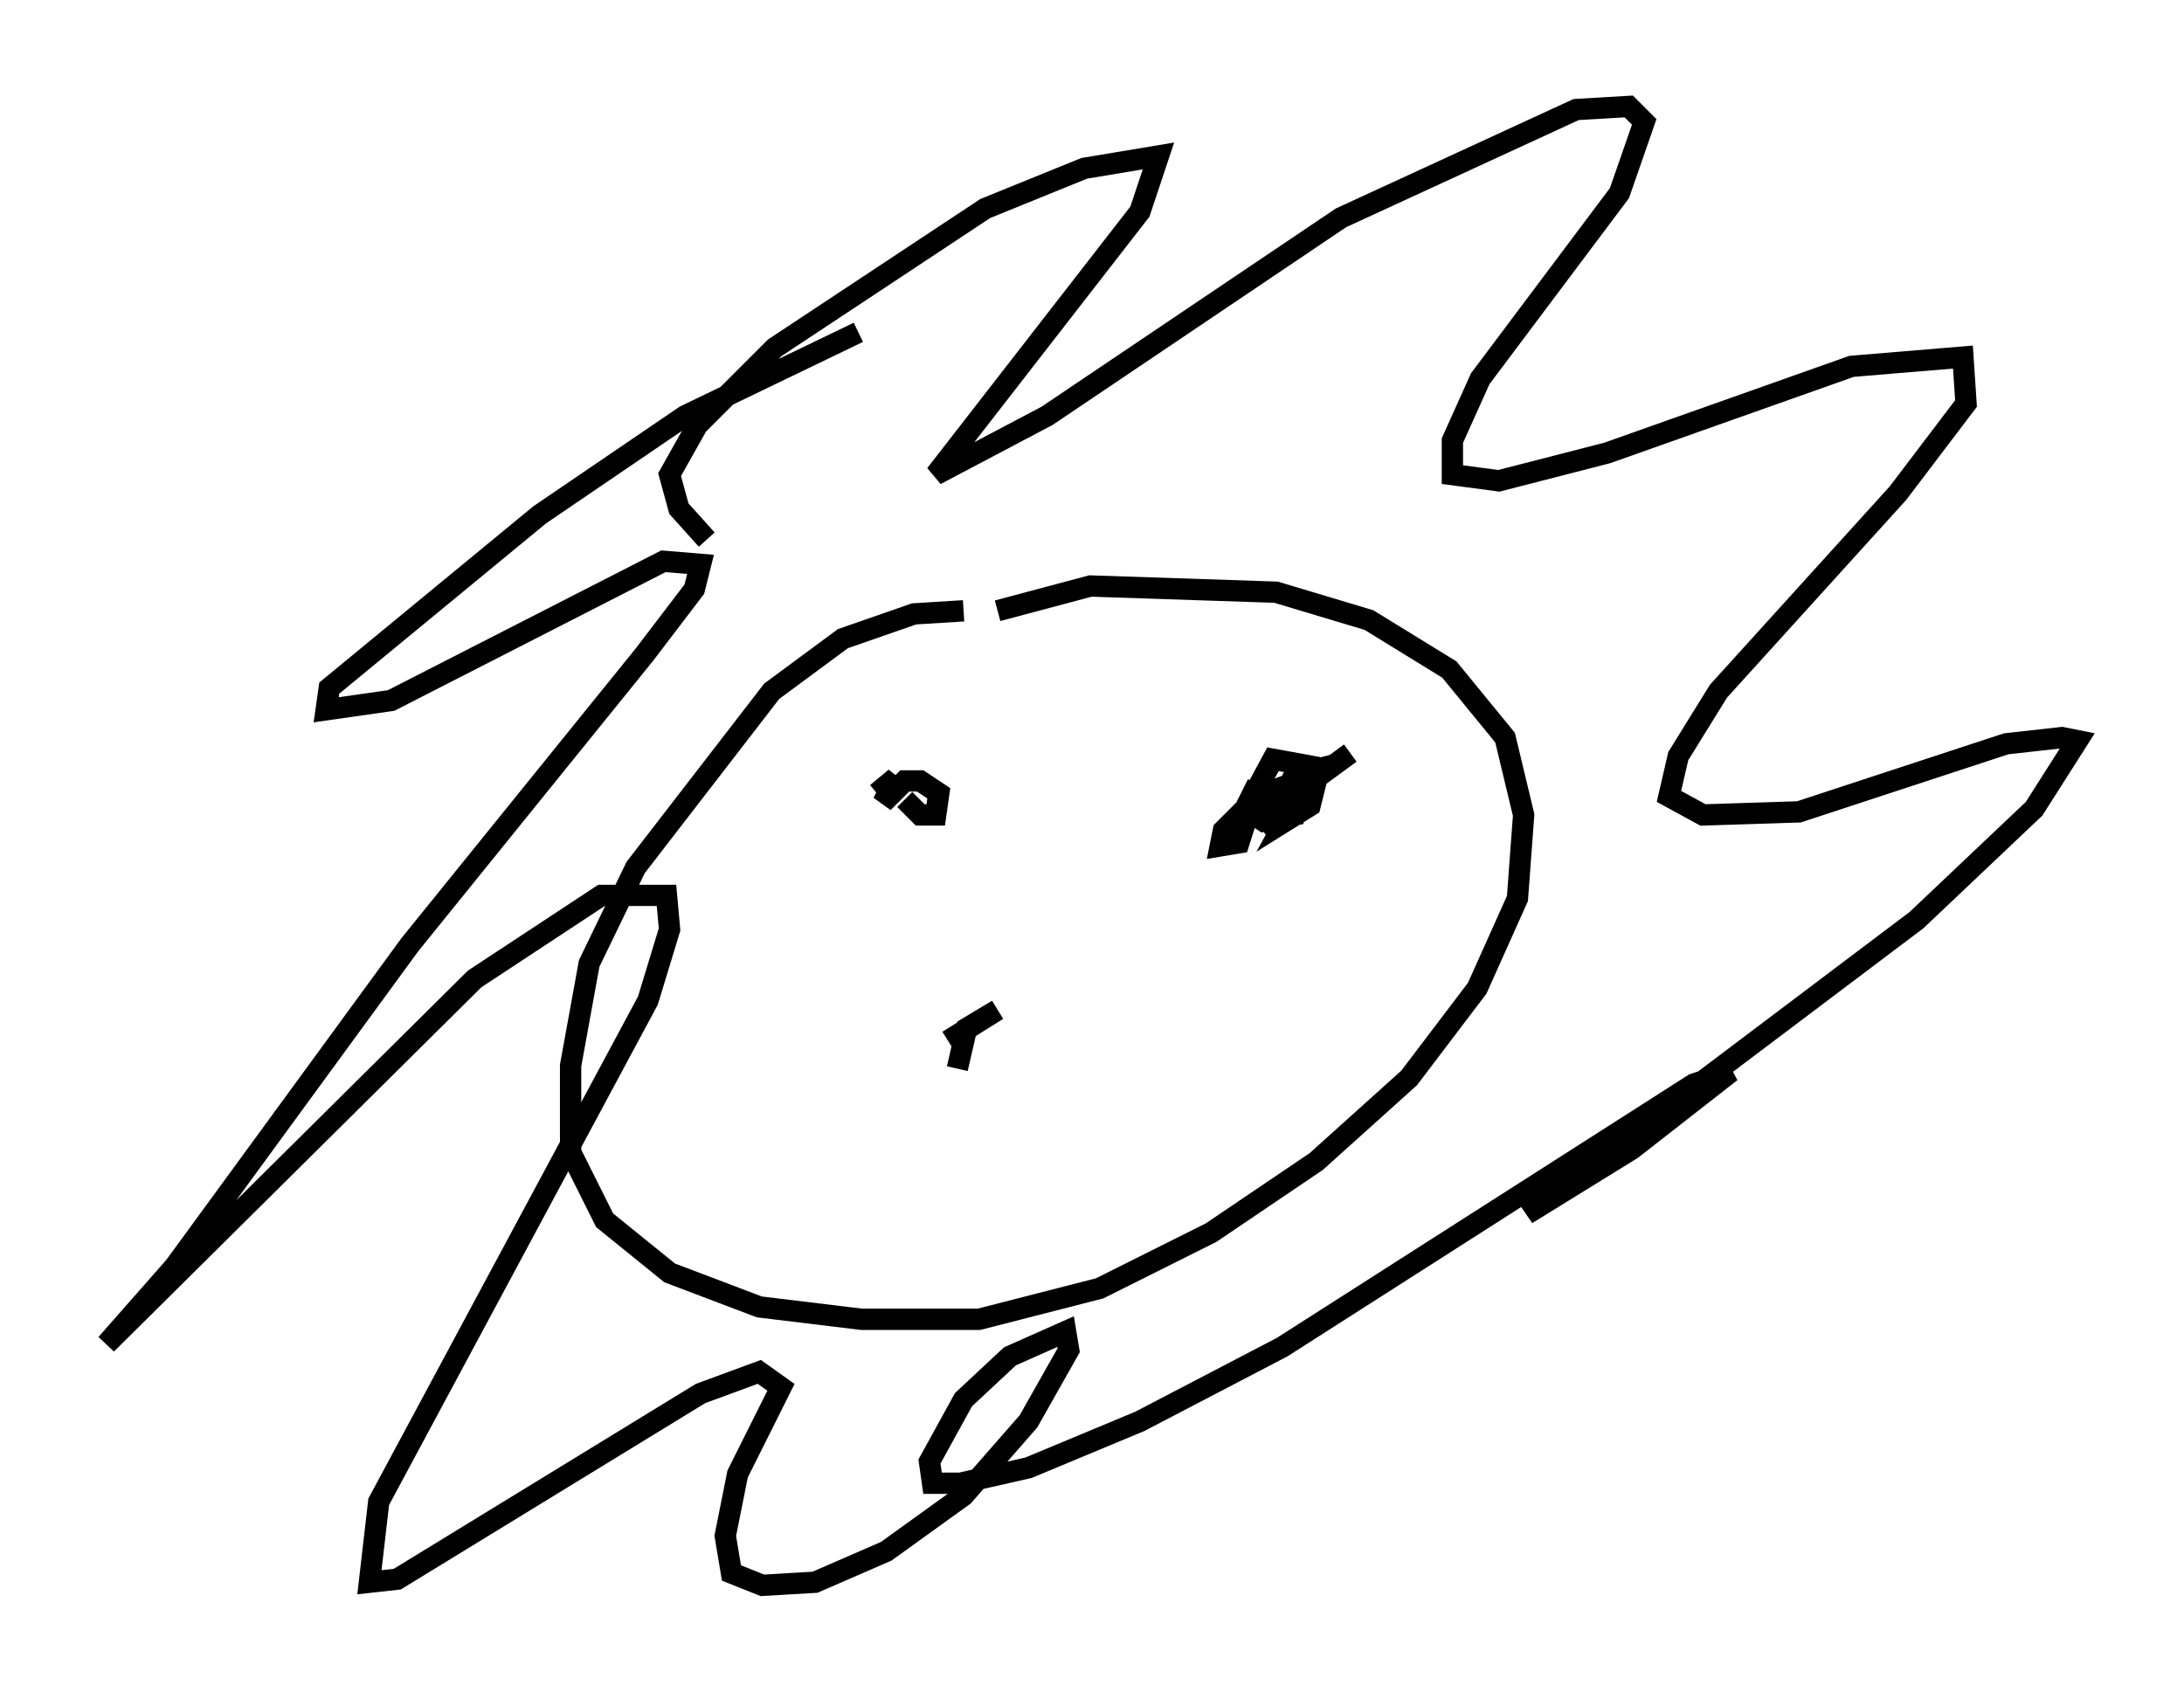 <?xml version="1.0" encoding="utf-8" ?>
<svg baseProfile="full" height="79.43" version="1.1" width="102.525" xmlns="http://www.w3.org/2000/svg" xmlns:ev="http://www.w3.org/2001/xml-events" xmlns:xlink="http://www.w3.org/1999/xlink"><defs /><rect fill="white" height="79.43" width="102.525" x="0" y="0" /><path d="M47.413, 30.419 m-2.179, -1.743 l-2.324, 0.145 -3.341, 1.162 l-3.341, 2.469 -6.391, 8.279 l-2.179, 4.503 -0.872, 4.793 l0.0, 4.067 1.598, 3.196 l3.05, 2.469 4.212, 1.598 l4.793, 0.581 5.52, 0.0 l5.665, -1.453 5.229, -2.615 l4.939, -3.341 4.358, -3.922 l3.196, -4.212 1.888, -4.212 l0.291, -3.922 -0.872, -3.631 l-2.615, -3.196 -3.777, -2.324 l-4.358, -1.307 -8.715, -0.291 l-4.358, 1.162 m-13.654, -3.341 l-1.307, -1.453 -0.436, -1.598 l1.307, -2.324 3.631, -3.631 l9.877, -6.536 4.648, -1.888 l3.486, -0.581 -0.872, 2.615 l-9.587, 12.346 5.229, -2.76 l13.799, -9.296 11.039, -5.084 l2.469, -0.145 0.726, 0.726 l-1.162, 3.341 -6.536, 8.715 l-1.307, 2.905 0.0, 1.598 l2.179, 0.291 5.084, -1.307 l11.475, -4.067 5.229, -0.436 l0.145, 2.179 -3.196, 4.212 l-8.425, 9.296 -1.888, 3.05 l-0.436, 1.888 1.598, 0.872 l4.503, -0.145 9.732, -3.196 l2.615, -0.291 0.726, 0.145 l-2.034, 3.196 -5.52, 5.229 l-18.302, 13.799 4.939, -3.05 l4.648, -3.631 -1.743, 0.581 l-19.318, 12.346 -6.682, 3.486 l-5.229, 2.179 -3.196, 0.726 l-1.307, 0.0 -0.145, -1.017 l1.598, -2.905 2.179, -2.034 l2.615, -1.162 0.145, 0.872 l-1.888, 3.341 -3.05, 3.486 l-3.631, 2.615 -3.341, 1.453 l-2.469, 0.145 -1.453, -0.581 l-0.291, -1.743 0.581, -2.905 l2.034, -4.067 -1.017, -0.726 l-2.76, 1.017 -14.235, 8.715 l-1.307, 0.145 0.436, -3.777 l12.637, -23.531 1.017, -3.341 l-0.145, -1.598 -3.05, 0.0 l-5.955, 3.922 -17.285, 17.14 l3.196, -3.631 11.039, -15.106 l11.039, -13.654 2.324, -3.05 l0.291, -1.162 -1.743, -0.145 l-12.782, 6.536 -3.05, 0.436 l0.145, -1.017 9.877, -8.134 l6.827, -4.648 8.134, -3.922 m2.179, 21.933 l0.726, 0.726 0.726, 0.0 l0.145, -1.017 -0.872, -0.581 l-0.726, 0.0 -1.017, 1.017 l0.581, -1.162 -0.872, 0.726 m22.223, -1.888 l-2.179, 1.598 -0.872, 1.598 l1.162, -0.726 0.436, -1.743 l-1.162, 0.291 -1.017, 1.888 l0.726, 0.0 0.581, -0.872 l-0.872, -0.436 -1.162, 0.436 l-1.598, 1.598 -0.145, 0.726 l0.872, -0.145 0.872, -2.76 l-0.581, 1.162 0.872, 0.581 l1.453, -0.291 0.581, -2.324 l-1.598, -0.291 -1.017, 1.888 l1.162, 1.453 m-15.397, 9.877 l2.324, -1.453 -1.453, 0.872 l-0.436, 1.888 " fill="none" stroke="black" stroke-width="1" /></svg>